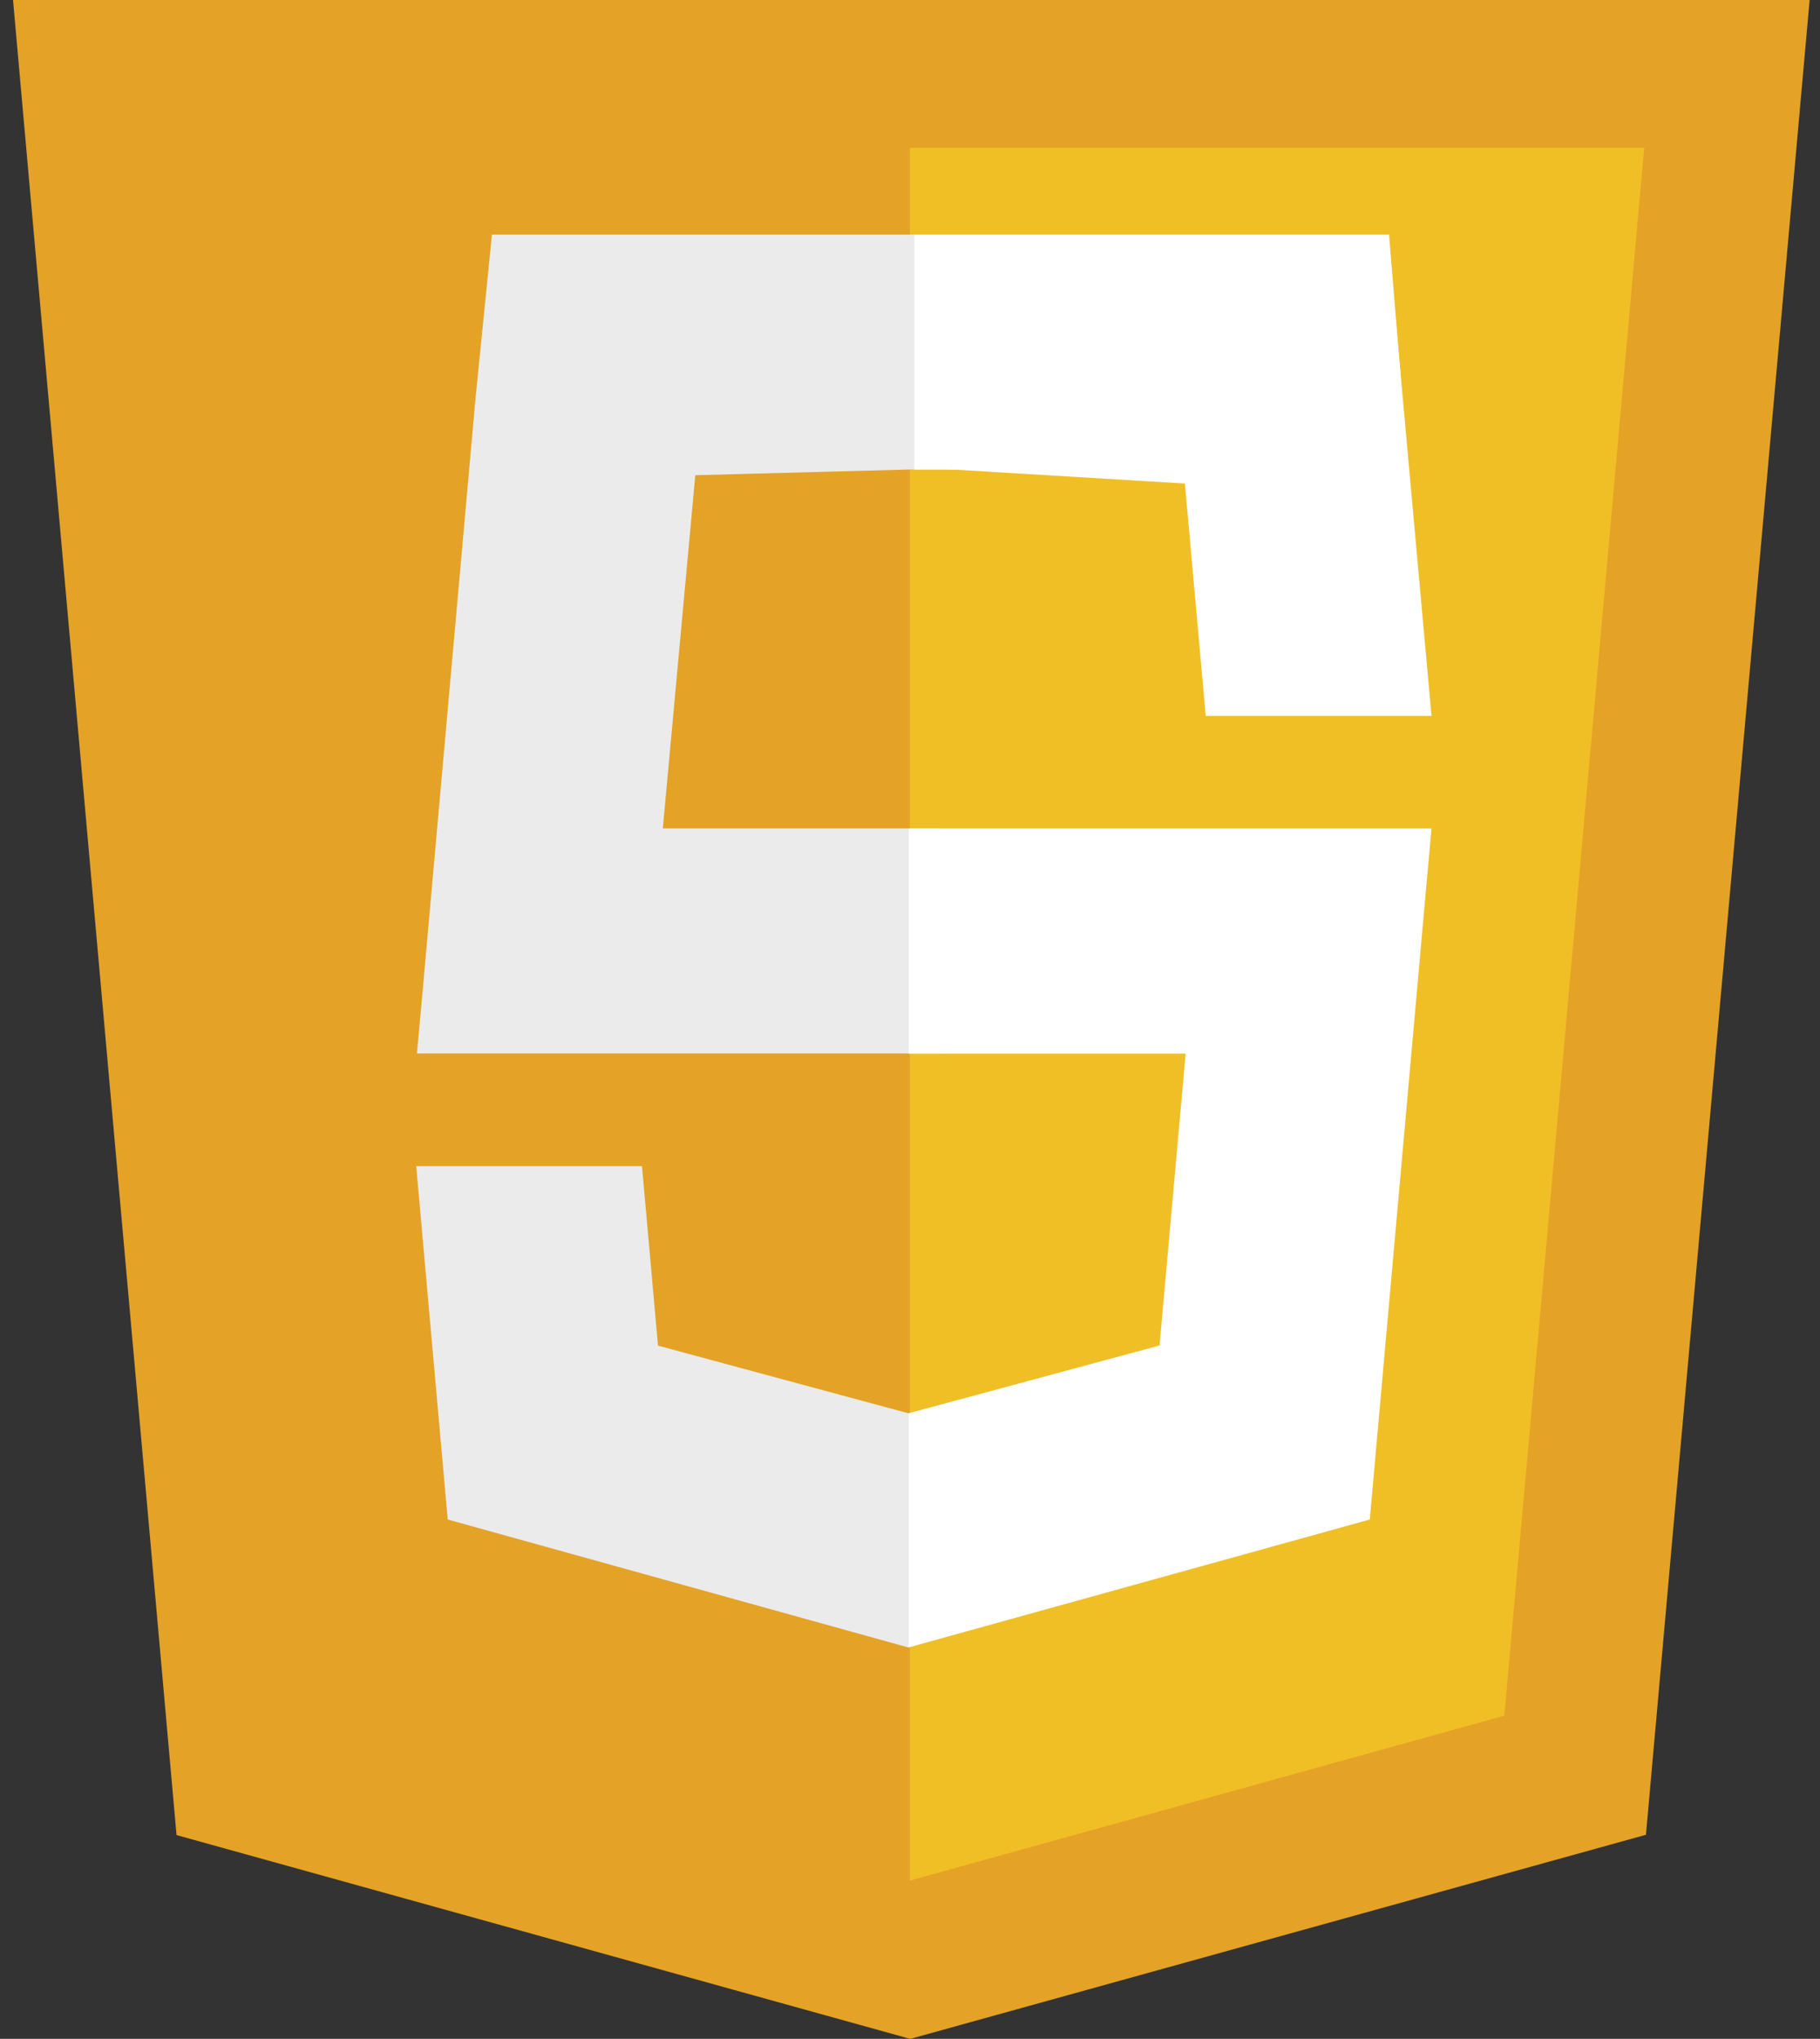 <?xml version="1.0" encoding="utf-8"?>
<!-- Generator: Adobe Illustrator 16.0.0, SVG Export Plug-In . SVG Version: 6.00 Build 0)  -->
<!DOCTYPE svg PUBLIC "-//W3C//DTD SVG 1.1//EN" "http://www.w3.org/Graphics/SVG/1.1/DTD/svg11.dtd">
<svg version="1.1" id="Capa_1" xmlns:x="http://ns.adobe.com/Extensibility/1.0/" xmlns:i="http://ns.adobe.com/AdobeIllustrator/10.0/" xmlns:graph="http://ns.adobe.com/Graphs/1.0/"
	 xmlns="http://www.w3.org/2000/svg" xmlns:xlink="http://www.w3.org/1999/xlink" xmlns:a="http://ns.adobe.com/AdobeSVGViewerExtensions/3.0/"
	 x="0px" y="0px" width="686px" height="768px" viewBox="168.5 0 686 768" style="enable-background:new 168.5 0 686 768;"
	 xml:space="preserve">
<rect x="168.5" y="0" width="686" height="768" fill="#333333" stroke="none"/>
<polygon fill="#E4A227" points="235.039,691.231 173.41,0 850.59,0 788.898,691.12 511.586,768 "/>
<polygon fill="#F0BF26" points="511.431,708.381 735.514,646.259 788.236,55.666 511.431,55.666 "/>
<polygon fill="#EBEBEB" points="511.302,532.259 510.933,532.365 416.516,506.87 410.478,439.258 364.603,439.258 325.38,439.258 
	337.256,572.366 510.911,620.576 511.302,620.465 "/>
<polygon fill="#EBEBEB" points="522.721,396.825 522.721,312.051 418.33,312.051 430.571,179.001 522.957,176.541 522.721,88.383 
	353.924,88.383 347.653,150.874 327.728,374.062 325.662,396.825 348.506,396.825 "/>
<polygon fill="#FFFFFF" points="522.147,176.659 522.519,176.554 615.11,182.129 622.968,269.658 668.843,269.658 708.069,269.658 
	693.241,105.865 522.539,88.344 522.147,88.453 "/>
<polyline fill="#FFFFFF" points="699.33,176.917 692.064,88.383 513.116,88.383 513.116,143.368 513.116,176.697 513.116,176.917 
	699.33,176.917 "/>
<polygon fill="#FFFFFF" points="511.009,312.092 511.009,396.865 615.399,396.865 605.56,506.812 511.009,532.335 511.009,620.536 
	684.806,572.366 686.077,558.045 706.002,334.855 708.069,312.092 685.224,312.092 "/>
<path fill="#FFFFFF" d="M688.438,173.162"/>
</svg>
